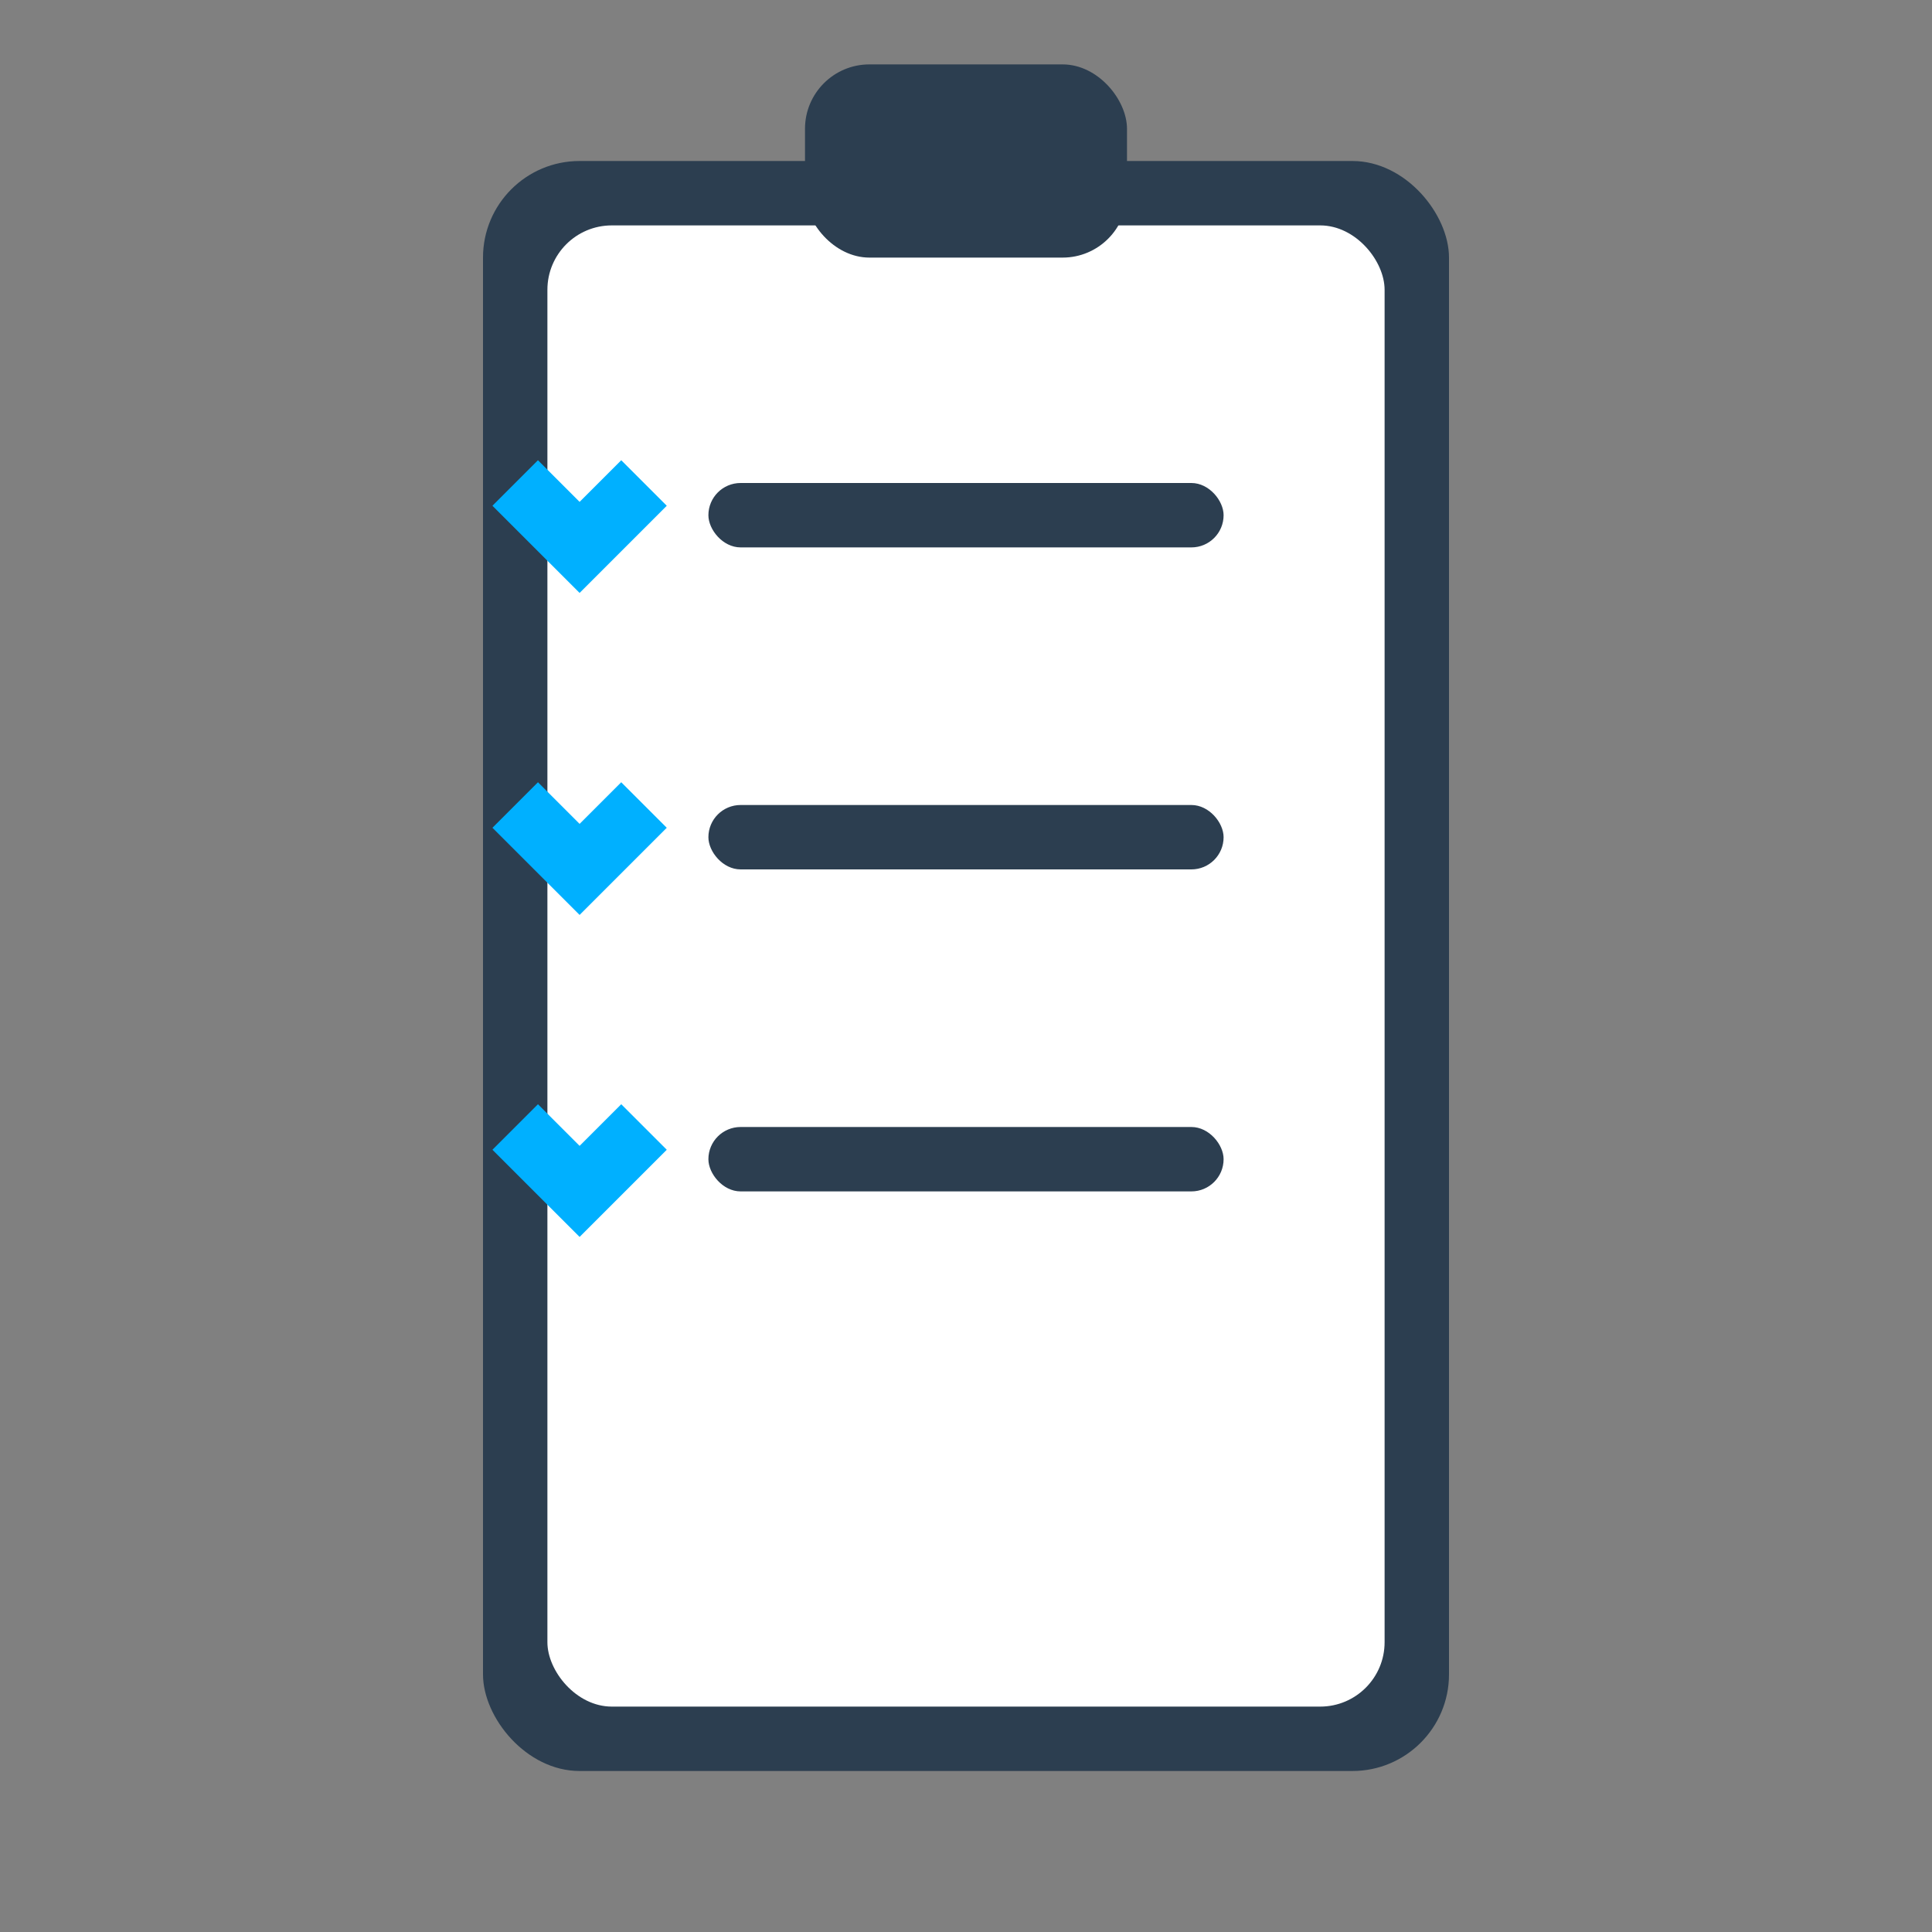 <svg viewBox="0 0 60 60" xmlns="http://www.w3.org/2000/svg">
                            <rect x="0" y="0" width="60" height="60" fill="#808080" stroke="none"/>
                            <rect x="15" y="5" width="30" height="50" rx="3" fill="#2c3e50" />
                            <rect x="17" y="7" width="26" height="46" rx="2" fill="white" />
                            <rect x="25" y="2" width="10" height="6" rx="2" fill="#2c3e50" />
                            <rect x="22" y="15" width="16" height="2" rx="1" fill="#2c3e50" />
                            <rect x="22" y="25" width="16" height="2" rx="1" fill="#2c3e50" />
                            <rect x="22" y="35" width="16" height="2" rx="1" fill="#2c3e50" />
                            <path d="M20 15 l-2 2 l-2-2" stroke="#00b0ff" stroke-width="2" fill="none" />
                            <path d="M20 25 l-2 2 l-2-2" stroke="#00b0ff" stroke-width="2" fill="none" />
                            <path d="M20 35 l-2 2 l-2-2" stroke="#00b0ff" stroke-width="2" fill="none" />
                        </svg>